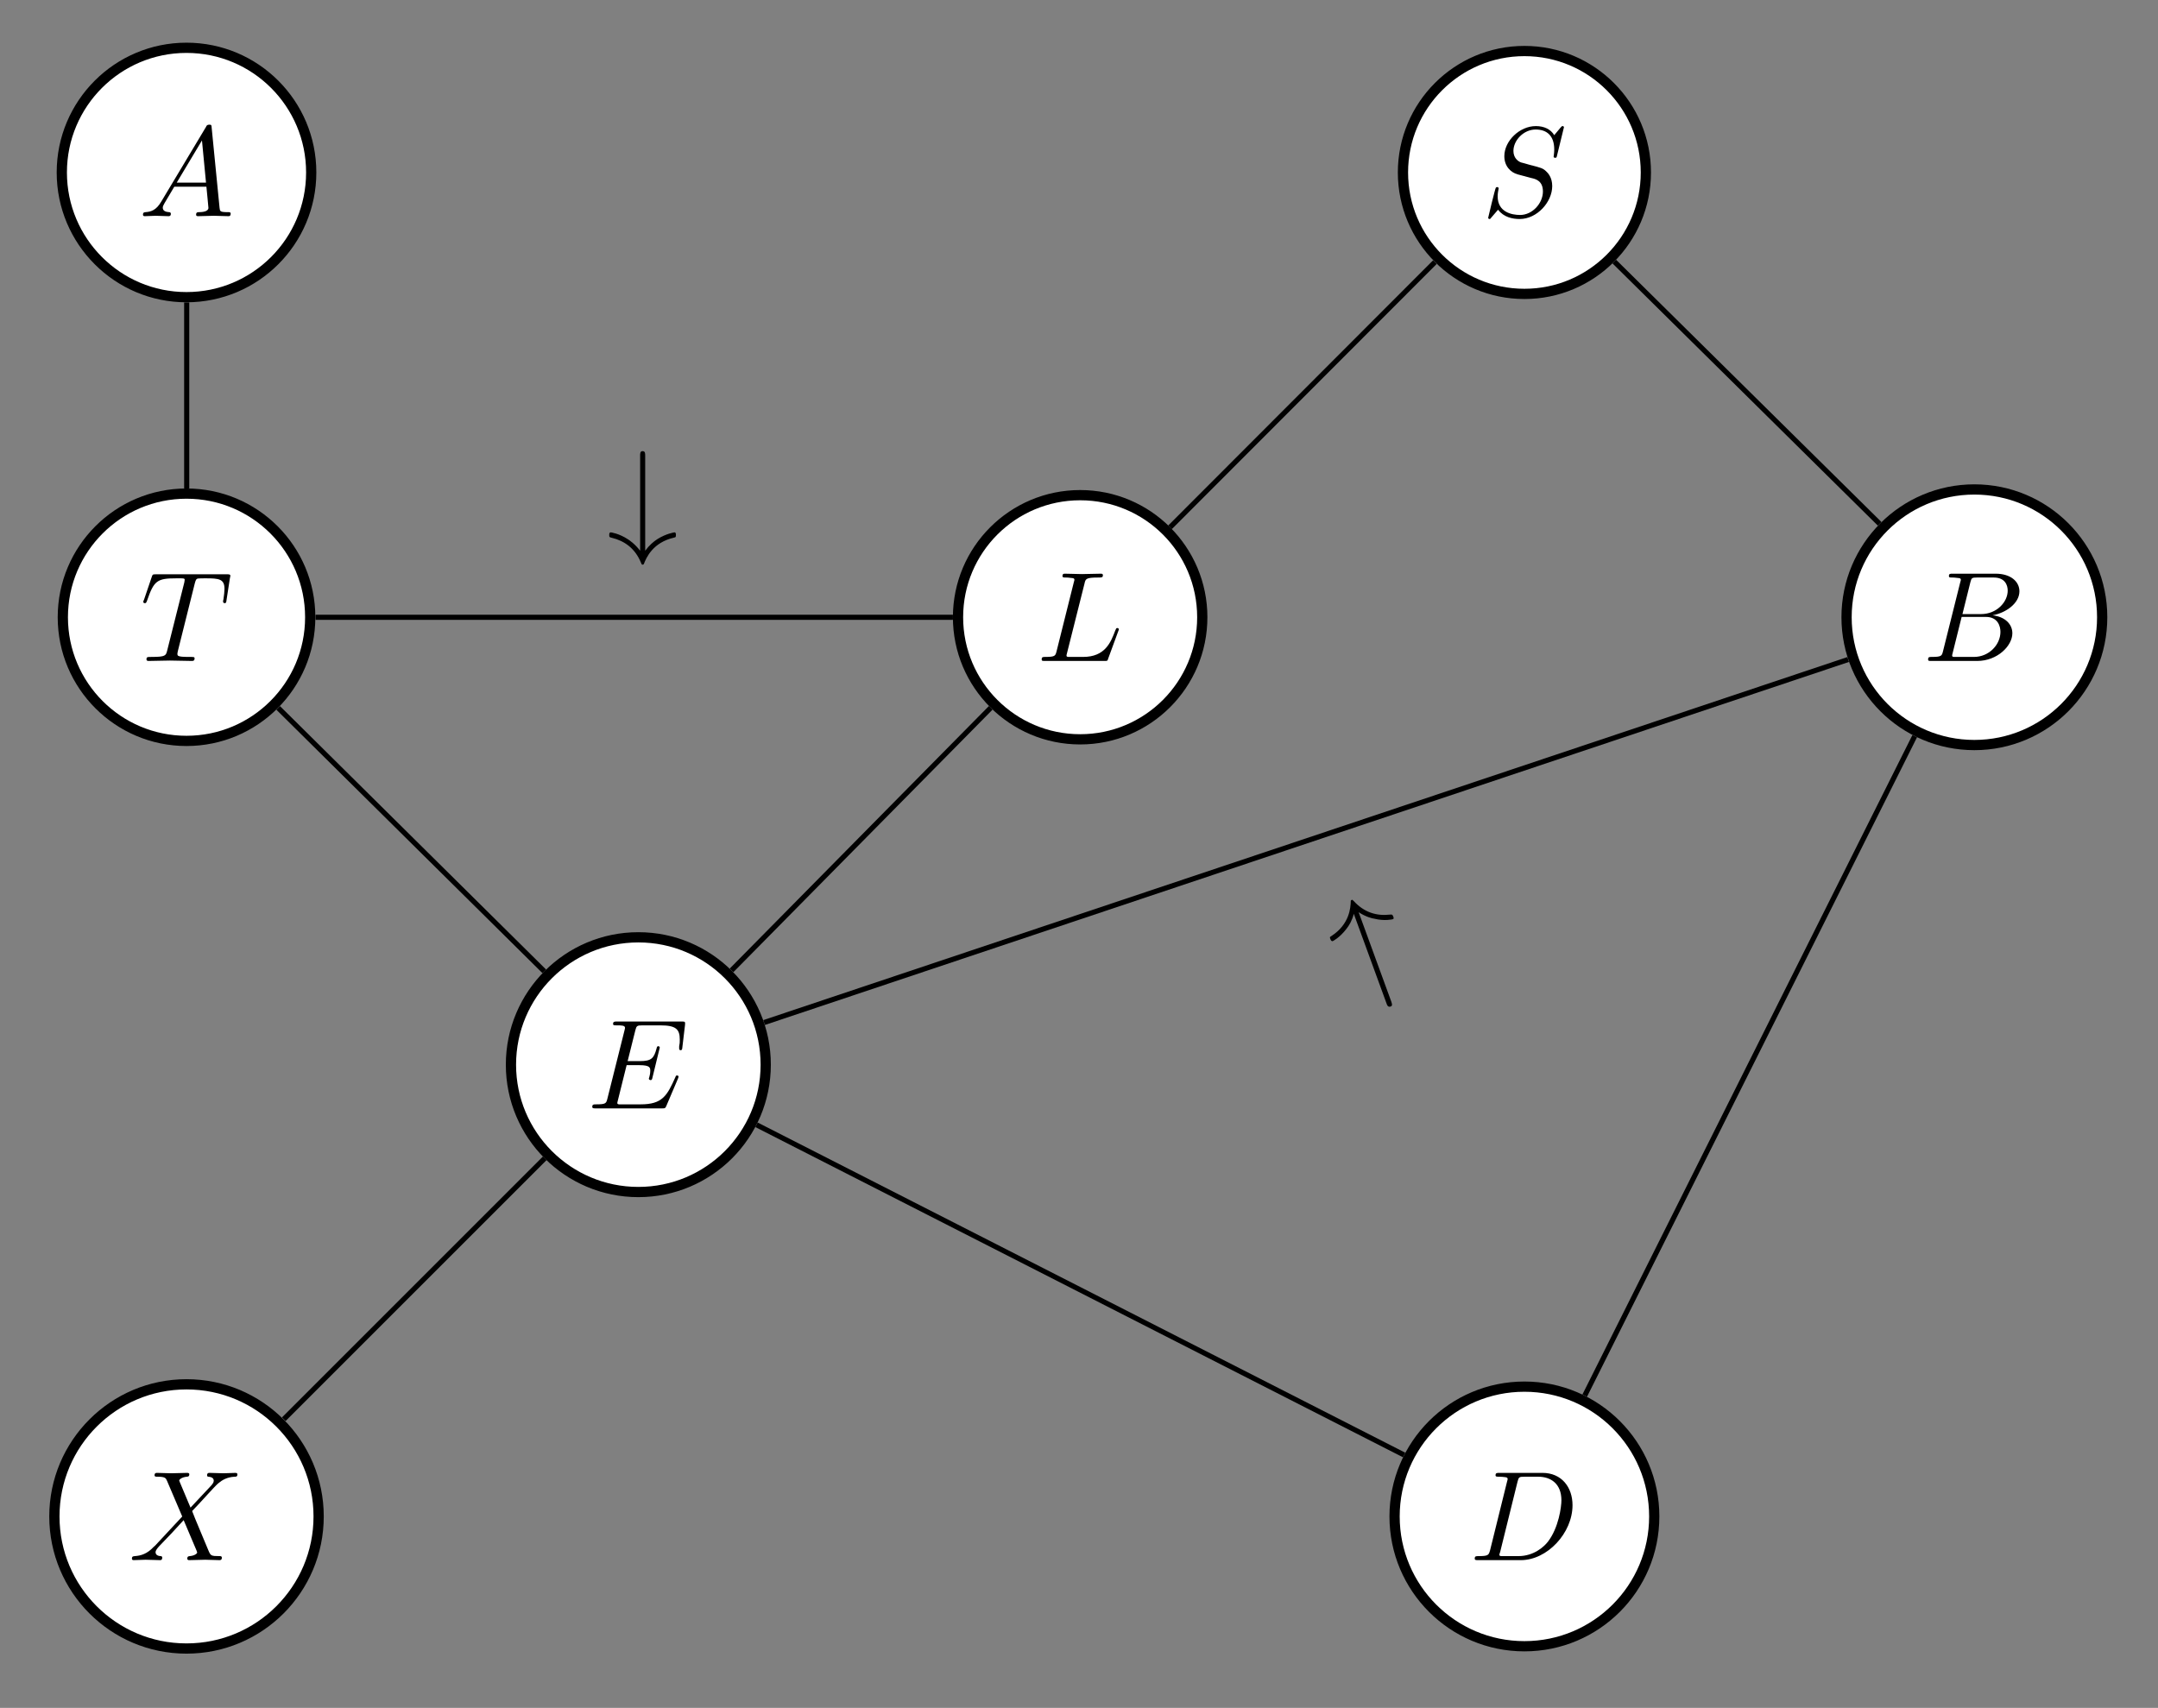 <?xml version="1.0" encoding="UTF-8"?>
<svg xmlns="http://www.w3.org/2000/svg" xmlns:xlink="http://www.w3.org/1999/xlink" width="166.889pt" height="132.1pt" viewBox="0 0 166.889 132.1" version="1.2">
<rect x="0" y="0" width="166.889" height="132.1" fill="#808080" stroke="none"/>
<defs>
<g>
<symbol overflow="visible" id="glyph0-0">
<path style="stroke:none;" d=""/>
</symbol>
<symbol overflow="visible" id="glyph0-1">
<path style="stroke:none;" d="M 1.766 -1.141 C 1.375 -0.469 0.984 -0.344 0.547 -0.312 C 0.438 -0.297 0.344 -0.297 0.344 -0.109 C 0.344 -0.047 0.391 0 0.469 0 C 0.734 0 1.047 -0.031 1.328 -0.031 C 1.656 -0.031 2 0 2.312 0 C 2.375 0 2.5 0 2.5 -0.188 C 2.5 -0.297 2.406 -0.312 2.344 -0.312 C 2.109 -0.328 1.875 -0.406 1.875 -0.656 C 1.875 -0.766 1.938 -0.875 2.016 -1.016 L 2.766 -2.281 L 5.25 -2.281 C 5.266 -2.078 5.406 -0.734 5.406 -0.641 C 5.406 -0.344 4.891 -0.312 4.703 -0.312 C 4.562 -0.312 4.453 -0.312 4.453 -0.109 C 4.453 0 4.578 0 4.594 0 C 5 0 5.438 -0.031 5.828 -0.031 C 6.078 -0.031 6.703 0 6.953 0 C 7.016 0 7.125 0 7.125 -0.203 C 7.125 -0.312 7.031 -0.312 6.906 -0.312 C 6.297 -0.312 6.297 -0.375 6.266 -0.656 L 5.656 -6.844 C 5.641 -7.047 5.641 -7.078 5.469 -7.078 C 5.312 -7.078 5.266 -7.016 5.219 -6.906 Z M 2.953 -2.594 L 4.906 -5.859 L 5.219 -2.594 Z M 2.953 -2.594 "/>
</symbol>
<symbol overflow="visible" id="glyph0-2">
<path style="stroke:none;" d="M 6.375 -6.875 C 6.375 -6.906 6.359 -6.969 6.266 -6.969 C 6.219 -6.969 6.219 -6.969 6.094 -6.828 L 5.625 -6.266 C 5.359 -6.719 4.844 -6.969 4.203 -6.969 C 2.953 -6.969 1.766 -5.828 1.766 -4.641 C 1.766 -3.844 2.281 -3.375 2.797 -3.234 L 3.844 -2.953 C 4.219 -2.875 4.75 -2.719 4.75 -1.906 C 4.75 -1.016 3.953 -0.094 2.984 -0.094 C 2.344 -0.094 1.25 -0.312 1.25 -1.531 C 1.25 -1.766 1.297 -2 1.312 -2.062 C 1.312 -2.109 1.328 -2.109 1.328 -2.141 C 1.328 -2.234 1.25 -2.25 1.203 -2.25 C 1.156 -2.25 1.141 -2.234 1.109 -2.203 C 1.062 -2.172 0.516 0.094 0.516 0.125 C 0.516 0.172 0.562 0.219 0.625 0.219 C 0.672 0.219 0.688 0.203 0.797 0.062 L 1.281 -0.5 C 1.719 0.078 2.391 0.219 2.953 0.219 C 4.297 0.219 5.469 -1.094 5.469 -2.328 C 5.469 -3 5.141 -3.344 4.984 -3.484 C 4.75 -3.703 4.609 -3.75 3.734 -3.969 C 3.516 -4.031 3.156 -4.141 3.062 -4.156 C 2.797 -4.25 2.469 -4.531 2.469 -5.047 C 2.469 -5.859 3.25 -6.703 4.188 -6.703 C 5.016 -6.703 5.625 -6.266 5.625 -5.156 C 5.625 -4.844 5.578 -4.672 5.578 -4.609 C 5.578 -4.594 5.578 -4.516 5.703 -4.516 C 5.797 -4.516 5.812 -4.547 5.844 -4.703 Z M 6.375 -6.875 "/>
</symbol>
<symbol overflow="visible" id="glyph0-3">
<path style="stroke:none;" d="M 4.219 -6 C 4.297 -6.281 4.328 -6.344 4.453 -6.375 C 4.547 -6.391 4.859 -6.391 5.078 -6.391 C 6.078 -6.391 6.516 -6.344 6.516 -5.578 C 6.516 -5.438 6.484 -5.047 6.438 -4.781 C 6.422 -4.75 6.406 -4.625 6.406 -4.594 C 6.406 -4.547 6.438 -4.469 6.531 -4.469 C 6.641 -4.469 6.656 -4.547 6.672 -4.703 L 6.938 -6.422 C 6.953 -6.453 6.969 -6.562 6.969 -6.594 C 6.969 -6.703 6.859 -6.703 6.703 -6.703 L 1.203 -6.703 C 0.969 -6.703 0.953 -6.688 0.891 -6.5 L 0.297 -4.75 C 0.281 -4.734 0.234 -4.594 0.234 -4.578 C 0.234 -4.516 0.281 -4.469 0.359 -4.469 C 0.453 -4.469 0.469 -4.516 0.531 -4.672 C 1.062 -6.219 1.312 -6.391 2.781 -6.391 L 3.172 -6.391 C 3.438 -6.391 3.438 -6.344 3.438 -6.266 C 3.438 -6.219 3.406 -6.094 3.406 -6.062 L 2.078 -0.781 C 1.984 -0.422 1.953 -0.312 0.906 -0.312 C 0.547 -0.312 0.484 -0.312 0.484 -0.125 C 0.484 0 0.594 0 0.656 0 C 0.922 0 1.203 -0.016 1.469 -0.016 C 1.734 -0.016 2.031 -0.031 2.297 -0.031 C 2.578 -0.031 2.859 -0.016 3.125 -0.016 C 3.406 -0.016 3.703 0 3.984 0 C 4.078 0 4.203 0 4.203 -0.203 C 4.203 -0.312 4.125 -0.312 3.875 -0.312 C 3.625 -0.312 3.484 -0.312 3.234 -0.328 C 2.953 -0.359 2.875 -0.391 2.875 -0.547 C 2.875 -0.547 2.875 -0.609 2.906 -0.75 Z M 4.219 -6 "/>
</symbol>
<symbol overflow="visible" id="glyph0-4">
<path style="stroke:none;" d="M 3.703 -5.984 C 3.781 -6.344 3.812 -6.453 4.75 -6.453 C 5.047 -6.453 5.125 -6.453 5.125 -6.641 C 5.125 -6.75 5.016 -6.75 4.969 -6.75 C 4.641 -6.75 3.828 -6.719 3.5 -6.719 C 3.203 -6.719 2.484 -6.75 2.188 -6.75 C 2.109 -6.75 2 -6.75 2 -6.562 C 2 -6.453 2.094 -6.453 2.281 -6.453 C 2.297 -6.453 2.484 -6.453 2.656 -6.422 C 2.828 -6.406 2.922 -6.406 2.922 -6.266 C 2.922 -6.234 2.906 -6.203 2.875 -6.078 L 1.547 -0.766 C 1.453 -0.391 1.438 -0.312 0.656 -0.312 C 0.484 -0.312 0.391 -0.312 0.391 -0.109 C 0.391 0 0.469 0 0.656 0 L 5.234 0 C 5.469 0 5.484 0 5.531 -0.172 L 6.312 -2.297 C 6.359 -2.406 6.359 -2.438 6.359 -2.438 C 6.359 -2.484 6.328 -2.547 6.234 -2.547 C 6.156 -2.547 6.141 -2.5 6.078 -2.344 C 5.734 -1.438 5.297 -0.312 3.594 -0.312 L 2.656 -0.312 C 2.516 -0.312 2.5 -0.312 2.438 -0.312 C 2.344 -0.328 2.312 -0.344 2.312 -0.422 C 2.312 -0.438 2.312 -0.469 2.359 -0.641 Z M 3.703 -5.984 "/>
</symbol>
<symbol overflow="visible" id="glyph0-5">
<path style="stroke:none;" d="M 1.578 -0.766 C 1.484 -0.391 1.469 -0.312 0.688 -0.312 C 0.516 -0.312 0.422 -0.312 0.422 -0.109 C 0.422 0 0.5 0 0.688 0 L 4.219 0 C 5.781 0 6.938 -1.172 6.938 -2.141 C 6.938 -2.844 6.375 -3.422 5.406 -3.531 C 6.438 -3.719 7.484 -4.453 7.484 -5.391 C 7.484 -6.125 6.828 -6.75 5.641 -6.75 L 2.312 -6.75 C 2.125 -6.75 2.031 -6.75 2.031 -6.562 C 2.031 -6.453 2.109 -6.453 2.297 -6.453 C 2.328 -6.453 2.516 -6.453 2.688 -6.422 C 2.859 -6.406 2.953 -6.406 2.953 -6.266 C 2.953 -6.234 2.938 -6.203 2.906 -6.078 Z M 3.078 -3.625 L 3.688 -6.078 C 3.781 -6.422 3.797 -6.453 4.219 -6.453 L 5.5 -6.453 C 6.375 -6.453 6.578 -5.859 6.578 -5.438 C 6.578 -4.562 5.734 -3.625 4.516 -3.625 Z M 2.625 -0.312 C 2.5 -0.312 2.469 -0.312 2.406 -0.312 C 2.312 -0.328 2.281 -0.344 2.281 -0.422 C 2.281 -0.438 2.281 -0.469 2.328 -0.641 L 3.016 -3.406 L 4.891 -3.406 C 5.828 -3.406 6.016 -2.672 6.016 -2.25 C 6.016 -1.266 5.141 -0.312 3.969 -0.312 Z M 2.625 -0.312 "/>
</symbol>
<symbol overflow="visible" id="glyph0-6">
<path style="stroke:none;" d="M 7 -2.297 C 7.016 -2.359 7.047 -2.422 7.047 -2.438 C 7.047 -2.453 7.047 -2.547 6.938 -2.547 C 6.844 -2.547 6.828 -2.5 6.812 -2.438 C 6.156 -0.969 5.797 -0.312 4.109 -0.312 L 2.656 -0.312 C 2.516 -0.312 2.5 -0.312 2.438 -0.312 C 2.344 -0.328 2.312 -0.344 2.312 -0.422 C 2.312 -0.438 2.312 -0.469 2.359 -0.641 L 3.031 -3.344 L 4.016 -3.344 C 4.859 -3.344 4.859 -3.141 4.859 -2.891 C 4.859 -2.812 4.859 -2.703 4.781 -2.406 C 4.766 -2.359 4.75 -2.328 4.75 -2.297 C 4.75 -2.25 4.797 -2.188 4.891 -2.188 C 4.969 -2.188 5 -2.234 5.031 -2.391 L 5.594 -4.703 C 5.594 -4.75 5.547 -4.812 5.484 -4.812 C 5.391 -4.812 5.375 -4.75 5.344 -4.625 C 5.141 -3.875 4.953 -3.656 4.047 -3.656 L 3.109 -3.656 L 3.703 -6.031 C 3.797 -6.375 3.812 -6.422 4.25 -6.422 L 5.641 -6.422 C 6.844 -6.422 7.141 -6.125 7.141 -5.328 C 7.141 -5.078 7.141 -5.062 7.094 -4.797 C 7.094 -4.734 7.094 -4.672 7.094 -4.625 C 7.094 -4.562 7.125 -4.5 7.203 -4.5 C 7.312 -4.5 7.328 -4.562 7.344 -4.75 L 7.547 -6.453 C 7.578 -6.719 7.531 -6.719 7.281 -6.719 L 2.281 -6.719 C 2.094 -6.719 1.984 -6.719 1.984 -6.531 C 1.984 -6.422 2.078 -6.422 2.266 -6.422 C 2.625 -6.422 2.906 -6.422 2.906 -6.234 C 2.906 -6.203 2.906 -6.188 2.859 -6 L 1.547 -0.766 C 1.453 -0.391 1.438 -0.312 0.656 -0.312 C 0.484 -0.312 0.375 -0.312 0.375 -0.125 C 0.375 0 0.469 0 0.656 0 L 5.781 0 C 6.016 0 6.016 -0.016 6.094 -0.172 Z M 7 -2.297 "/>
</symbol>
<symbol overflow="visible" id="glyph0-7">
<path style="stroke:none;" d="M 4.797 -4.062 L 3.969 -6.031 C 3.938 -6.109 3.922 -6.156 3.922 -6.156 C 3.922 -6.219 4.078 -6.406 4.5 -6.453 C 4.594 -6.453 4.703 -6.469 4.703 -6.641 C 4.703 -6.75 4.578 -6.75 4.547 -6.75 C 4.141 -6.75 3.719 -6.719 3.297 -6.719 C 3.062 -6.719 2.438 -6.75 2.203 -6.75 C 2.141 -6.75 2.016 -6.75 2.016 -6.562 C 2.016 -6.453 2.109 -6.453 2.25 -6.453 C 2.844 -6.453 2.891 -6.344 2.984 -6.125 L 4.156 -3.375 L 2.062 -1.125 L 1.938 -1.016 C 1.453 -0.5 0.984 -0.344 0.484 -0.312 C 0.359 -0.297 0.266 -0.297 0.266 -0.109 C 0.266 -0.094 0.266 0 0.391 0 C 0.688 0 1.016 -0.031 1.328 -0.031 C 1.688 -0.031 2.078 0 2.438 0 C 2.5 0 2.609 0 2.609 -0.203 C 2.609 -0.297 2.516 -0.312 2.5 -0.312 C 2.406 -0.312 2.094 -0.344 2.094 -0.609 C 2.094 -0.766 2.25 -0.938 2.359 -1.062 L 3.375 -2.125 L 4.266 -3.094 L 5.266 -0.734 C 5.297 -0.625 5.312 -0.609 5.312 -0.594 C 5.312 -0.516 5.125 -0.344 4.734 -0.312 C 4.625 -0.297 4.547 -0.281 4.547 -0.125 C 4.547 0 4.656 0 4.688 0 C 4.969 0 5.656 -0.031 5.938 -0.031 C 6.188 -0.031 6.781 0 7.031 0 C 7.094 0 7.219 0 7.219 -0.188 C 7.219 -0.312 7.125 -0.312 7.047 -0.312 C 6.375 -0.312 6.359 -0.344 6.188 -0.734 C 5.812 -1.656 5.141 -3.203 4.922 -3.797 C 5.594 -4.484 6.625 -5.672 6.938 -5.938 C 7.234 -6.188 7.609 -6.422 8.203 -6.453 C 8.328 -6.453 8.422 -6.453 8.422 -6.641 C 8.422 -6.656 8.422 -6.75 8.281 -6.75 C 7.984 -6.75 7.672 -6.719 7.359 -6.719 C 7 -6.719 6.609 -6.75 6.266 -6.75 C 6.203 -6.75 6.078 -6.75 6.078 -6.562 C 6.078 -6.484 6.125 -6.453 6.188 -6.453 C 6.281 -6.438 6.594 -6.422 6.594 -6.141 C 6.594 -6 6.484 -5.875 6.406 -5.781 Z M 4.797 -4.062 "/>
</symbol>
<symbol overflow="visible" id="glyph0-8">
<path style="stroke:none;" d="M 1.578 -0.766 C 1.469 -0.391 1.453 -0.312 0.672 -0.312 C 0.5 -0.312 0.391 -0.312 0.391 -0.125 C 0.391 0 0.484 0 0.672 0 L 3.953 0 C 6 0 7.953 -2.094 7.953 -4.25 C 7.953 -5.641 7.109 -6.75 5.625 -6.75 L 2.297 -6.75 C 2.109 -6.75 2 -6.75 2 -6.562 C 2 -6.453 2.094 -6.453 2.297 -6.453 C 2.422 -6.453 2.594 -6.438 2.719 -6.422 C 2.875 -6.406 2.938 -6.375 2.938 -6.266 C 2.938 -6.234 2.922 -6.203 2.891 -6.078 Z M 3.703 -6.078 C 3.797 -6.422 3.812 -6.453 4.25 -6.453 L 5.297 -6.453 C 6.266 -6.453 7.094 -5.922 7.094 -4.625 C 7.094 -4.141 6.891 -2.516 6.047 -1.422 C 5.766 -1.062 4.984 -0.312 3.766 -0.312 L 2.656 -0.312 C 2.516 -0.312 2.5 -0.312 2.438 -0.312 C 2.328 -0.328 2.297 -0.344 2.297 -0.422 C 2.297 -0.438 2.297 -0.469 2.359 -0.641 Z M 3.703 -6.078 "/>
</symbol>
<symbol overflow="visible" id="glyph1-0">
<path style="stroke:none;" d=""/>
</symbol>
<symbol overflow="visible" id="glyph1-1">
<path style="stroke:none;" d="M 2.281 8.25 C 1.859 7.703 1.453 7.438 1.328 7.359 C 0.641 6.906 0.016 6.828 0.016 6.828 C -0.109 6.828 -0.109 6.953 -0.109 7.031 C -0.109 7.203 -0.094 7.203 0.094 7.25 C 1.062 7.484 1.891 8.062 2.344 9.172 C 2.391 9.297 2.406 9.328 2.469 9.328 C 2.547 9.328 2.578 9.266 2.578 9.25 C 2.75 8.812 3.25 7.609 4.906 7.234 C 5.031 7.203 5.047 7.203 5.047 7.031 C 5.047 6.953 5.047 6.828 4.938 6.828 C 4.922 6.828 4.297 6.922 3.625 7.344 C 3.328 7.531 2.984 7.828 2.672 8.25 L 2.672 0.906 C 2.672 0.719 2.672 0.547 2.469 0.547 C 2.281 0.547 2.281 0.719 2.281 0.906 Z M 2.281 8.25 "/>
</symbol>
<symbol overflow="visible" id="glyph2-0">
<path style="stroke:none;" d=""/>
</symbol>
<symbol overflow="visible" id="glyph2-1">
<path style="stroke:none;" d="M -4.969 -6.969 C -4.391 -6.594 -3.906 -6.484 -3.766 -6.469 C -2.969 -6.266 -2.344 -6.422 -2.344 -6.422 C -2.219 -6.453 -2.266 -6.562 -2.297 -6.641 C -2.359 -6.797 -2.375 -6.797 -2.578 -6.781 C -3.562 -6.672 -4.531 -6.938 -5.344 -7.828 C -5.438 -7.922 -5.453 -7.938 -5.5 -7.922 C -5.578 -7.891 -5.594 -7.828 -5.578 -7.812 C -5.594 -7.344 -5.656 -6.047 -7.078 -5.125 C -7.203 -5.047 -7.219 -5.047 -7.156 -4.891 C -7.125 -4.812 -7.078 -4.703 -6.969 -4.734 C -6.953 -4.734 -6.406 -5.031 -5.922 -5.672 C -5.703 -5.938 -5.469 -6.344 -5.344 -6.844 L -2.828 0.047 C -2.766 0.234 -2.703 0.391 -2.5 0.328 C -2.328 0.266 -2.391 0.109 -2.453 -0.078 Z M -4.969 -6.969 "/>
</symbol>
</g>
<clipPath id="clip1">
  <path d="M 0.508 0 L 36 0 L 36 35 L 0.508 35 Z M 0.508 0 "/>
</clipPath>
<clipPath id="clip2">
  <path d="M 0.508 26 L 36 26 L 36 69 L 0.508 69 Z M 0.508 26 "/>
</clipPath>
<clipPath id="clip3">
  <path d="M 131 26 L 166.27 26 L 166.27 69 L 131 69 Z M 131 26 "/>
</clipPath>
<clipPath id="clip4">
  <path d="M 0.508 95 L 36 95 L 36 131.207 L 0.508 131.207 Z M 0.508 95 "/>
</clipPath>
<clipPath id="clip5">
  <path d="M 96 96 L 140 96 L 140 131.207 L 96 131.207 Z M 96 96 "/>
</clipPath>
</defs>
<g id="surface1">
<path style=" stroke:none;fill-rule:nonzero;fill:rgb(100%,100%,100%);fill-opacity:1;" d="M 24.07 13.34 C 24.07 8.012 19.75 3.695 14.422 3.695 C 9.098 3.695 4.777 8.012 4.777 13.34 C 4.777 18.668 9.098 22.988 14.422 22.988 C 19.75 22.988 24.07 18.668 24.07 13.34 Z M 24.07 13.34 "/>
<g clip-path="url(#clip1)" clip-rule="nonzero">
<path style="fill:none;stroke-width:0.797;stroke-linecap:butt;stroke-linejoin:miter;stroke:rgb(0%,0%,0%);stroke-opacity:1;stroke-miterlimit:10;" d="M 9.712 0 C 9.712 5.365 5.363 9.711 -0.002 9.711 C -5.362 9.711 -9.712 5.365 -9.712 0 C -9.712 -5.364 -5.362 -9.714 -0.002 -9.714 C 5.363 -9.714 9.712 -5.364 9.712 0 Z M 9.712 0 " transform="matrix(0.993,0,0,-0.993,14.424,13.34)"/>
</g>
<g style="fill:rgb(0%,0%,0%);fill-opacity:1;">
  <use xlink:href="#glyph0-1" x="10.713" y="16.721"/>
</g>
<path style="fill-rule:nonzero;fill:rgb(100%,100%,100%);fill-opacity:1;stroke-width:0.797;stroke-linecap:butt;stroke-linejoin:miter;stroke:rgb(0%,0%,0%);stroke-opacity:1;stroke-miterlimit:10;" d="M 9.458 0 C 9.458 5.223 5.223 9.459 -0 9.459 C -5.223 9.459 -9.459 5.223 -9.459 0 C -9.459 -5.223 -5.223 -9.458 -0 -9.458 C 5.223 -9.458 9.458 -5.223 9.458 0 Z M 9.458 0 " transform="matrix(0.993,0,0,-0.993,117.891,13.34)"/>
<g style="fill:rgb(0%,0%,0%);fill-opacity:1;">
  <use xlink:href="#glyph0-2" x="114.572" y="16.721"/>
</g>
<path style=" stroke:none;fill-rule:nonzero;fill:rgb(100%,100%,100%);fill-opacity:1;" d="M 23.992 47.742 C 23.992 42.457 19.707 38.176 14.422 38.176 C 9.141 38.176 4.855 42.457 4.855 47.742 C 4.855 53.027 9.141 57.309 14.422 57.309 C 19.707 57.309 23.992 53.027 23.992 47.742 Z M 23.992 47.742 "/>
<g clip-path="url(#clip2)" clip-rule="nonzero">
<path style="fill:none;stroke-width:0.797;stroke-linecap:butt;stroke-linejoin:miter;stroke:rgb(0%,0%,0%);stroke-opacity:1;stroke-miterlimit:10;" d="M 9.634 -0 C 9.634 5.321 5.319 9.631 -0.002 9.631 C -5.319 9.631 -9.633 5.321 -9.633 -0 C -9.633 -5.322 -5.319 -9.632 -0.002 -9.632 C 5.319 -9.632 9.634 -5.322 9.634 -0 Z M 9.634 -0 " transform="matrix(0.993,0,0,-0.993,14.424,47.742)"/>
</g>
<g style="fill:rgb(0%,0%,0%);fill-opacity:1;">
  <use xlink:href="#glyph0-3" x="10.845" y="51.123"/>
</g>
<path style="fill-rule:nonzero;fill:rgb(100%,100%,100%);fill-opacity:1;stroke-width:0.797;stroke-linecap:butt;stroke-linejoin:miter;stroke:rgb(0%,0%,0%);stroke-opacity:1;stroke-miterlimit:10;" d="M 9.511 -0 C 9.511 5.254 5.252 9.509 0.001 9.509 C -5.253 9.509 -9.512 5.254 -9.512 -0 C -9.512 -5.251 -5.253 -9.51 0.001 -9.51 C 5.252 -9.51 9.511 -5.251 9.511 -0 Z M 9.511 -0 " transform="matrix(0.993,0,0,-0.993,83.534,47.742)"/>
<g style="fill:rgb(0%,0%,0%);fill-opacity:1;">
  <use xlink:href="#glyph0-4" x="80.167" y="51.123"/>
</g>
<path style=" stroke:none;fill-rule:nonzero;fill:rgb(100%,100%,100%);fill-opacity:1;" d="M 162.574 47.742 C 162.574 42.281 158.148 37.855 152.688 37.855 C 147.227 37.855 142.801 42.281 142.801 47.742 C 142.801 53.203 147.227 57.629 152.688 57.629 C 158.148 57.629 162.574 53.203 162.574 47.742 Z M 162.574 47.742 "/>
<g clip-path="url(#clip3)" clip-rule="nonzero">
<path style="fill:none;stroke-width:0.797;stroke-linecap:butt;stroke-linejoin:miter;stroke:rgb(0%,0%,0%);stroke-opacity:1;stroke-miterlimit:10;" d="M 9.953 -0 C 9.953 5.498 5.497 9.954 -0.001 9.954 C -5.499 9.954 -9.955 5.498 -9.955 -0 C -9.955 -5.499 -5.499 -9.955 -0.001 -9.955 C 5.497 -9.955 9.953 -5.499 9.953 -0 Z M 9.953 -0 " transform="matrix(0.993,0,0,-0.993,152.689,47.742)"/>
</g>
<g style="fill:rgb(0%,0%,0%);fill-opacity:1;">
  <use xlink:href="#glyph0-5" x="148.688" y="51.123"/>
</g>
<path style="fill-rule:nonzero;fill:rgb(100%,100%,100%);fill-opacity:1;stroke-width:0.797;stroke-linecap:butt;stroke-linejoin:miter;stroke:rgb(0%,0%,0%);stroke-opacity:1;stroke-miterlimit:10;" d="M 9.92 -0.002 C 9.92 5.477 5.48 9.921 0.002 9.921 C -5.477 9.921 -9.921 5.477 -9.921 -0.002 C -9.921 -5.48 -5.477 -9.92 0.002 -9.92 C 5.48 -9.92 9.92 -5.48 9.92 -0.002 Z M 9.92 -0.002 " transform="matrix(0.993,0,0,-0.993,49.366,82.35)"/>
<g style="fill:rgb(0%,0%,0%);fill-opacity:1;">
  <use xlink:href="#glyph0-6" x="45.429" y="85.731"/>
</g>
<path style=" stroke:none;fill-rule:nonzero;fill:rgb(100%,100%,100%);fill-opacity:1;" d="M 24.645 117.293 C 24.645 111.648 20.07 107.07 14.422 107.07 C 8.777 107.07 4.203 111.648 4.203 117.293 C 4.203 122.938 8.777 127.512 14.422 127.512 C 20.07 127.512 24.645 122.938 24.645 117.293 Z M 24.645 117.293 "/>
<g clip-path="url(#clip4)" clip-rule="nonzero">
<path style="fill:none;stroke-width:0.797;stroke-linecap:butt;stroke-linejoin:miter;stroke:rgb(0%,0%,0%);stroke-opacity:1;stroke-miterlimit:10;" d="M 10.29 -0.001 C 10.29 5.682 5.685 10.291 -0.002 10.291 C -5.685 10.291 -10.29 5.682 -10.29 -0.001 C -10.29 -5.684 -5.685 -10.289 -0.002 -10.289 C 5.685 -10.289 10.29 -5.684 10.29 -0.001 Z M 10.29 -0.001 " transform="matrix(0.993,0,0,-0.993,14.424,117.292)"/>
</g>
<g style="fill:rgb(0%,0%,0%);fill-opacity:1;">
  <use xlink:href="#glyph0-7" x="9.937" y="120.673"/>
</g>
<path style=" stroke:none;fill-rule:nonzero;fill:rgb(100%,100%,100%);fill-opacity:1;" d="M 127.934 117.293 C 127.934 111.746 123.438 107.25 117.891 107.25 C 112.344 107.25 107.848 111.746 107.848 117.293 C 107.848 122.84 112.344 127.336 117.891 127.336 C 123.438 127.336 127.934 122.84 127.934 117.293 Z M 127.934 117.293 "/>
<g clip-path="url(#clip5)" clip-rule="nonzero">
<path style="fill:none;stroke-width:0.797;stroke-linecap:butt;stroke-linejoin:miter;stroke:rgb(0%,0%,0%);stroke-opacity:1;stroke-miterlimit:10;" d="M 10.111 -0.001 C 10.111 5.584 5.584 10.11 -0 10.11 C -5.585 10.11 -10.112 5.584 -10.112 -0.001 C -10.112 -5.586 -5.585 -10.112 -0 -10.112 C 5.584 -10.112 10.111 -5.586 10.111 -0.001 Z M 10.111 -0.001 " transform="matrix(0.993,0,0,-0.993,117.891,117.292)"/>
</g>
<g style="fill:rgb(0%,0%,0%);fill-opacity:1;">
  <use xlink:href="#glyph0-8" x="113.658" y="120.673"/>
</g>
<path style="fill:none;stroke-width:0.399;stroke-linecap:butt;stroke-linejoin:miter;stroke:rgb(0%,0%,0%);stroke-opacity:1;stroke-miterlimit:10;" d="M -69.437 42.508 L -69.437 28.015 " transform="matrix(0.993,0,0,-0.993,83.389,65.603)"/>
<path style="fill:none;stroke-width:0.399;stroke-linecap:butt;stroke-linejoin:miter;stroke:rgb(0%,0%,0%);stroke-opacity:1;stroke-miterlimit:10;" d="M 27.772 45.646 L 7.148 24.995 " transform="matrix(0.993,0,0,-0.993,83.389,65.603)"/>
<path style="fill:none;stroke-width:0.399;stroke-linecap:butt;stroke-linejoin:miter;stroke:rgb(0%,0%,0%);stroke-opacity:1;stroke-miterlimit:10;" d="M 41.745 45.69 L 62.412 25.262 " transform="matrix(0.993,0,0,-0.993,83.389,65.603)"/>
<path style="fill:none;stroke-width:0.399;stroke-linecap:butt;stroke-linejoin:miter;stroke:rgb(0%,0%,0%);stroke-opacity:1;stroke-miterlimit:10;" d="M -59.404 17.983 L -9.764 17.983 " transform="matrix(0.993,0,0,-0.993,83.389,65.603)"/>
<path style="fill:none;stroke-width:0.399;stroke-linecap:butt;stroke-linejoin:miter;stroke:rgb(0%,0%,0%);stroke-opacity:1;stroke-miterlimit:10;" d="M -62.311 10.923 L -41.584 -9.599 " transform="matrix(0.993,0,0,-0.993,83.389,65.603)"/>
<path style="fill:none;stroke-width:0.399;stroke-linecap:butt;stroke-linejoin:miter;stroke:rgb(0%,0%,0%);stroke-opacity:1;stroke-miterlimit:10;" d="M -6.818 10.931 L -27.005 -9.52 " transform="matrix(0.993,0,0,-0.993,83.389,65.603)"/>
<path style="fill:none;stroke-width:0.399;stroke-linecap:butt;stroke-linejoin:miter;stroke:rgb(0%,0%,0%);stroke-opacity:1;stroke-miterlimit:10;" d="M -41.553 -24.158 L -61.878 -44.483 " transform="matrix(0.993,0,0,-0.993,83.389,65.603)"/>
<path style="fill:none;stroke-width:0.399;stroke-linecap:butt;stroke-linejoin:miter;stroke:rgb(0%,0%,0%);stroke-opacity:1;stroke-miterlimit:10;" d="M -25.062 -21.547 L 25.377 -47.268 " transform="matrix(0.993,0,0,-0.993,83.389,65.603)"/>
<path style="fill:none;stroke-width:0.399;stroke-linecap:butt;stroke-linejoin:miter;stroke:rgb(0%,0%,0%);stroke-opacity:1;stroke-miterlimit:10;" d="M 59.958 14.695 L -24.472 -13.583 " transform="matrix(0.993,0,0,-0.993,83.389,65.603)"/>
<path style="fill:none;stroke-width:0.399;stroke-linecap:butt;stroke-linejoin:miter;stroke:rgb(0%,0%,0%);stroke-opacity:1;stroke-miterlimit:10;" d="M 65.142 8.725 L 39.441 -42.643 " transform="matrix(0.993,0,0,-0.993,83.389,65.603)"/>
<g style="fill:rgb(0%,0%,0%);fill-opacity:1;">
  <use xlink:href="#glyph1-1" x="47.224" y="34.348"/>
</g>
<g style="fill:rgb(0%,0%,0%);fill-opacity:1;">
  <use xlink:href="#glyph2-1" x="110.04" y="77.526"/>
</g>
</g>
</svg>
